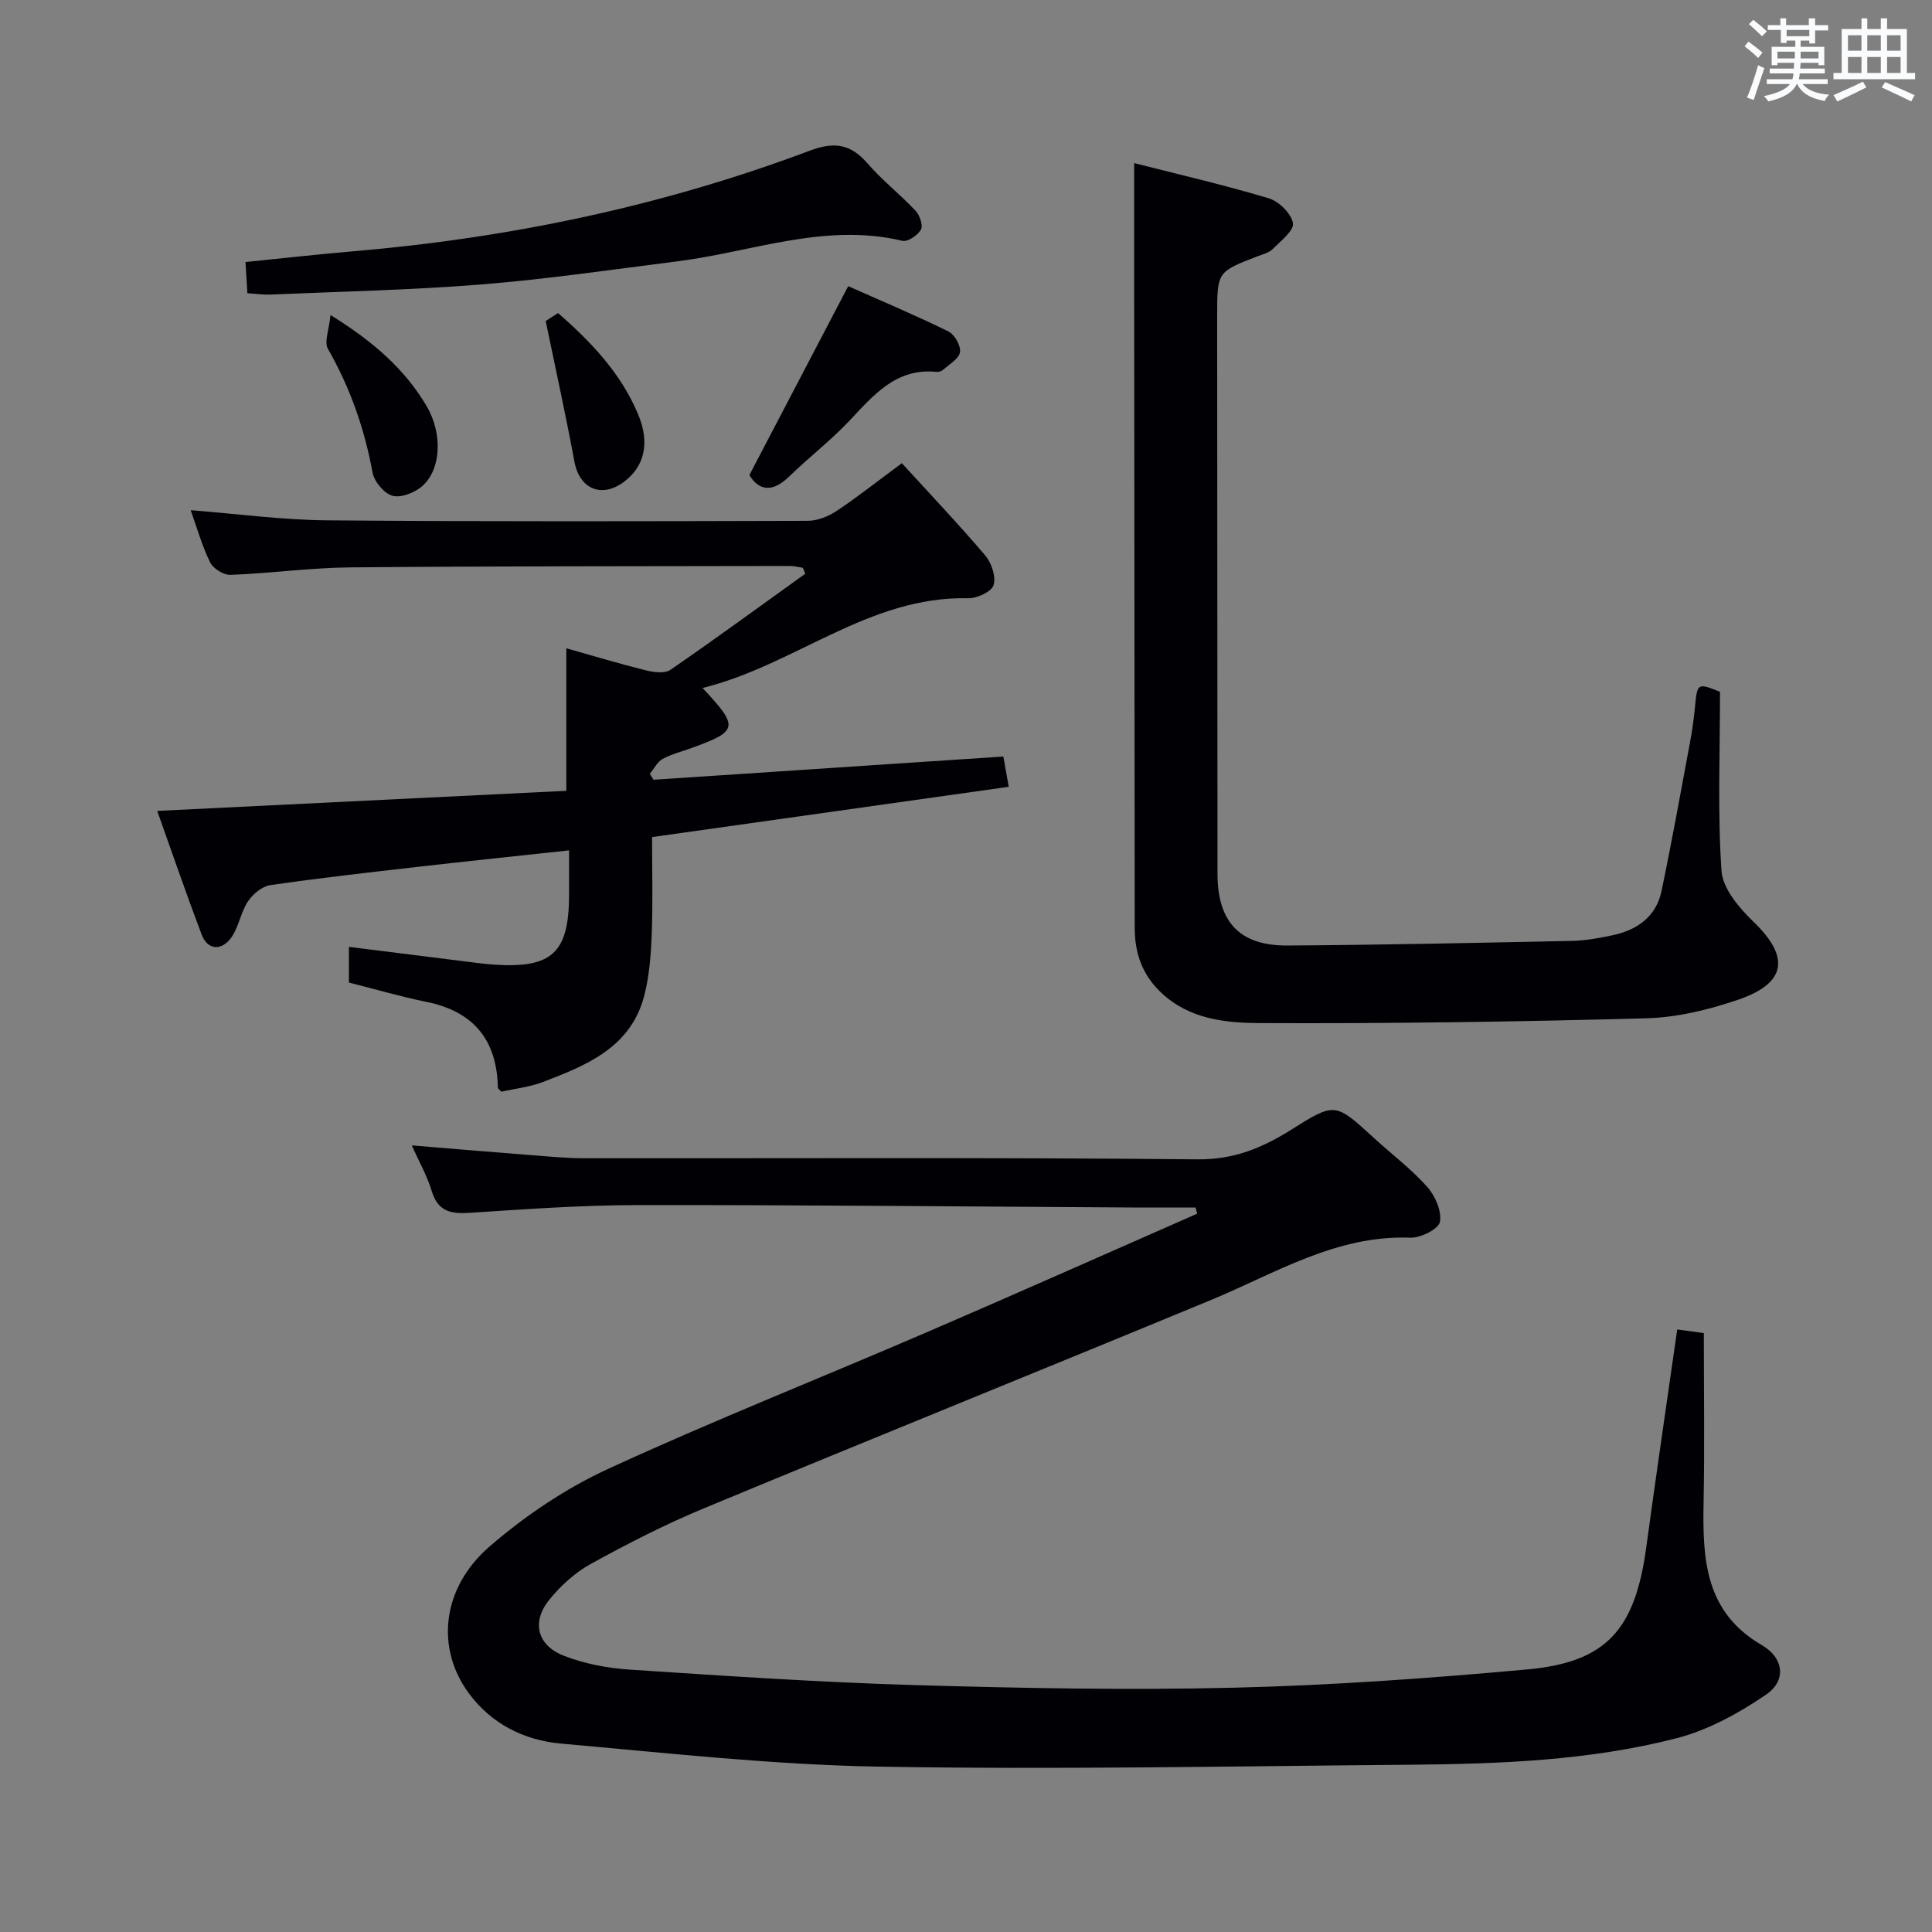 <svg enable-background="new 0 0 400 400" viewBox="0 0 400 400" xmlns="http://www.w3.org/2000/svg"><rect x="0" y="0" width="400" height="400" fill="#808080" stroke="none"/><g fill="#010105"><path d="m247.52 250c-4.33 0-8.65.02-12.98 0-34.14-.19-68.28-.54-102.42-.5-11.62.01-23.25.84-34.86 1.6-3.93.26-6.6-.26-7.88-4.52-.94-3.13-2.61-6.04-4.12-9.44 8.62.71 16.67 1.4 24.73 2.02 3.64.28 7.3.64 10.95.64 42.33.04 84.66-.19 126.98.23 7.56.08 13.46-2.39 19.42-6.14 9.07-5.71 9.09-5.64 17.11 1.71 3.68 3.37 7.73 6.41 11.03 10.12 1.66 1.85 3.05 5.04 2.64 7.26-.28 1.48-4.01 3.35-6.12 3.27-15.39-.58-27.95 7.39-41.35 12.93-34.98 14.47-70.09 28.64-105.05 43.16-7.97 3.31-15.7 7.28-23.26 11.44-3.26 1.79-6.24 4.51-8.6 7.41-3.74 4.6-2.55 9.47 3.02 11.62 4.25 1.65 8.96 2.56 13.53 2.86 19.58 1.29 39.17 2.62 58.78 3.2 22.12.65 44.28 1.08 66.4.55 20.26-.48 40.52-1.95 60.71-3.78 16.46-1.49 22.35-8.24 24.67-25.35 2.03-14.96 4.24-29.9 6.4-45.04 2.22.3 4.29.59 5.51.75 0 11.88.17 23.48-.05 35.07-.22 11.63.23 22.67 12.04 29.52 4.59 2.66 5.16 7.36.9 10.26-5.62 3.84-11.96 7.33-18.49 9.02-18.12 4.67-36.8 5.34-55.43 5.5-36.64.3-73.29 1.03-109.92.39-21.89-.38-43.75-2.83-65.59-4.76-7.64-.68-14.41-4-19.17-10.45-6.83-9.26-5.68-21.75 4.37-30.42 7.34-6.33 15.71-11.98 24.5-16.02 21.71-9.99 43.96-18.8 65.91-28.26 18.73-8.07 37.36-16.37 56.03-24.57-.12-.42-.23-.85-.34-1.28z"/><path d="m145.45 142.44c7.61 8.11 7.4 8.91-2.24 12.42-2.02.74-4.17 1.25-6.03 2.28-1.11.61-1.78 2.03-2.64 3.08.25.41.51.82.76 1.22 24.09-1.6 48.18-3.2 72.43-4.81.4 2.25.72 4.02 1.12 6.27-24.46 3.45-48.9 6.9-73.85 10.41 0 6.69.18 13.33-.06 19.95-.16 4.29-.48 8.68-1.54 12.82-2.75 10.76-11.91 14.47-21.01 17.94-2.75 1.05-5.78 1.37-8.6 2.01-.32-.38-.7-.62-.71-.87-.21-9.88-5.05-15.76-14.82-17.74-5.33-1.08-10.56-2.62-16.02-3.99 0-2.31 0-4.75 0-7.39 8.95 1.12 17.65 2.22 26.35 3.3 1.15.14 2.31.28 3.47.36 12.21.86 15.74-2.37 15.76-14.44.01-2.96 0-5.92 0-9.2-10.8 1.17-21.02 2.23-31.22 3.4-10.23 1.17-20.46 2.32-30.65 3.8-1.69.25-3.59 1.84-4.6 3.34-1.45 2.16-1.85 5.02-3.26 7.21-2.02 3.15-5.09 2.99-6.33-.28-3.22-8.51-6.17-17.12-9.21-25.64 28.32-1.39 56.27-2.77 84.7-4.16 0-10.41 0-19.76 0-29.51 5.39 1.52 10.9 3.18 16.48 4.57 1.62.4 3.9.7 5.09-.12 9.41-6.47 18.63-13.23 27.91-19.89-.18-.41-.36-.82-.53-1.23-.89-.13-1.78-.37-2.67-.37-30.32.06-60.65.02-90.97.29-8.29.07-16.57 1.24-24.87 1.55-1.41.05-3.56-1.31-4.19-2.6-1.67-3.39-2.7-7.1-4.02-10.79 9.61.75 18.94 2.02 28.27 2.1 33.16.28 66.32.19 99.48.1 1.98-.01 4.2-.87 5.88-1.98 4.16-2.74 8.07-5.86 13.61-9.95 5.74 6.29 11.68 12.54 17.26 19.1 1.31 1.54 2.27 4.41 1.73 6.15-.42 1.36-3.43 2.75-5.26 2.71-20.61-.47-35.84 13.86-55 18.58z"/><path d="m356.11 143.23c0 12.82-.52 25 .31 37.09.26 3.69 3.69 7.7 6.64 10.54 7.56 7.28 6.88 12.71-3.3 16.16-6.07 2.06-12.59 3.64-18.96 3.81-26.63.72-53.27 1.11-79.91.99-7.12-.03-14.64-.77-20.49-6.31-3.94-3.73-5.46-8.19-5.47-13.39-.04-43.16-.08-86.32-.11-129.49-.01-9.44 0-18.88 0-28.86 9.03 2.3 18.53 4.49 27.85 7.28 2.11.63 4.67 3.15 5.02 5.15.26 1.52-2.54 3.7-4.2 5.37-.77.77-2.05 1.07-3.13 1.49-8.36 3.22-8.36 3.21-8.36 12.37.02 38.5.04 76.99.07 115.49.01 9.96 4.58 14.91 14.52 14.84 19.64-.13 39.27-.55 58.91-.96 2.8-.06 5.63-.59 8.38-1.17 5.09-1.08 9.01-3.84 10.12-9.15 2.14-10.21 3.97-20.49 5.89-30.74.43-2.28.76-4.59.99-6.9.52-5.49.48-5.5 5.23-3.61z"/><path d="m51.22 60.71c-.13-2.2-.25-4.13-.4-6.46 7.62-.77 14.99-1.6 22.38-2.23 32.39-2.76 63.97-9.36 94.41-20.81 5.19-1.95 8.51-1.39 12.03 2.65 3.04 3.5 6.75 6.4 9.93 9.79.86.92 1.58 3.03 1.1 3.89-.65 1.17-2.73 2.58-3.83 2.32-16.05-3.82-31.14 2.3-46.62 4.25-13.5 1.7-26.98 3.69-40.53 4.78-14.56 1.17-29.19 1.47-43.79 2.1-1.43.05-2.89-.17-4.68-.28z"/><path d="m175.61 59.25c6.68 2.97 13.81 5.97 20.74 9.37 1.28.63 2.61 2.96 2.41 4.28-.2 1.36-2.2 2.49-3.48 3.65-.33.3-.94.49-1.39.44-8.46-.84-13.07 4.9-18.12 10.22-3.87 4.08-8.37 7.54-12.41 11.47-3.52 3.42-6.27 2.86-8.21-.32 6.79-12.98 13.37-25.55 20.46-39.11z"/><path d="m68.43 65.22c8.98 5.57 15.41 11.27 19.89 18.85 3.41 5.78 2.98 13.25-.95 16.62-1.55 1.33-4.35 2.44-6.12 1.95-1.73-.48-3.78-2.94-4.12-4.82-1.67-9.08-4.64-17.57-9.24-25.6-.82-1.44.25-3.96.54-7z"/><path d="m112.98 66.46c.06-.04 1.28-.82 2.56-1.64 6.98 6.09 13.1 12.57 16.63 21.09 2.39 5.76 1.29 10.68-3 13.86-4.65 3.45-9.2 1.43-10.24-4.18-1.73-9.37-3.79-18.67-5.95-29.13z"/></g><path d="m361.2 9.6.8-1c.9.7 1.9 1.4 2.9 2.3l-.9 1.1c-1-1-2-1.8-2.8-2.4zm.5 10.6c.9-2.1 1.6-4.3 2.3-6.7.4.2.8.4 1.3.6-.7 2.1-1.5 4.3-2.2 6.6zm.4-15.2.9-.9c1 .8 2 1.6 2.8 2.4l-1 1c-.9-.9-1.8-1.7-2.7-2.5zm12.5-1.2h1.2v1.4h2.7v1.1h-2.7v2.7h-1.2v-.6h-1.8v1.3h4.9v3.8h-1.2v-.5h-3.7c0 .4-.1.9-.1 1.2h5.1v1h-5.2c0 .5-.1.9-.2 1.2h6v1h-5.2c1.1 1.3 2.9 2 5.5 2.2-.4.4-.7.8-.9 1.3-2.9-.5-4.8-1.6-5.7-3.5h-.1c-.8 1.7-2.7 2.9-5.9 3.6-.2-.4-.6-.8-.9-1.1 2.8-.6 4.6-1.4 5.4-2.5h-4.8v-1h5.3c.1-.3.2-.7.2-1.2h-4.9v-1h5c0-.4 0-.8.1-1.2h-3.5v.5h-1.2v-3.8h4.9v-1.3h-1.8v.5h-1.2v-2.7h-2.7v-1h2.6v-1.4h1.2v1.4h4.7v-1.4zm-6.6 8.3h3.6c0-.4 0-.9 0-1.4h-3.6zm1.9-4.6h4.7v-1.3h-4.7zm6.6 3.2h-3.7v1.4h3.7z" fill="#fafbfc"/><path d="m385.3 3.8h1.3v2.2h2.8v-2.2h1.3v2.2h4.1v9.1h1.7v1.3h-16.9v-1.3h1.7v-9.1h4.1v-2.2zm.4 13.1.7 1.2c-1.8.9-3.8 1.9-6 2.9-.2-.4-.5-.8-.8-1.3 2.3-1 4.3-1.9 6.1-2.8zm-3.1-6.4h2.8v-3.2h-2.8zm0 4.6h2.8v-3.3h-2.8zm4-4.6h2.8v-3.2h-2.8zm0 4.6h2.8v-3.3h-2.8zm3.7 1.9c2.1.9 4.1 1.8 6.1 2.7l-.7 1.3c-2.2-1.1-4.2-2-6.1-2.9zm3.2-9.7h-2.8v3.2h2.8zm-2.8 7.8h2.8v-3.3h-2.8z" fill="#fafbfc"/></svg>